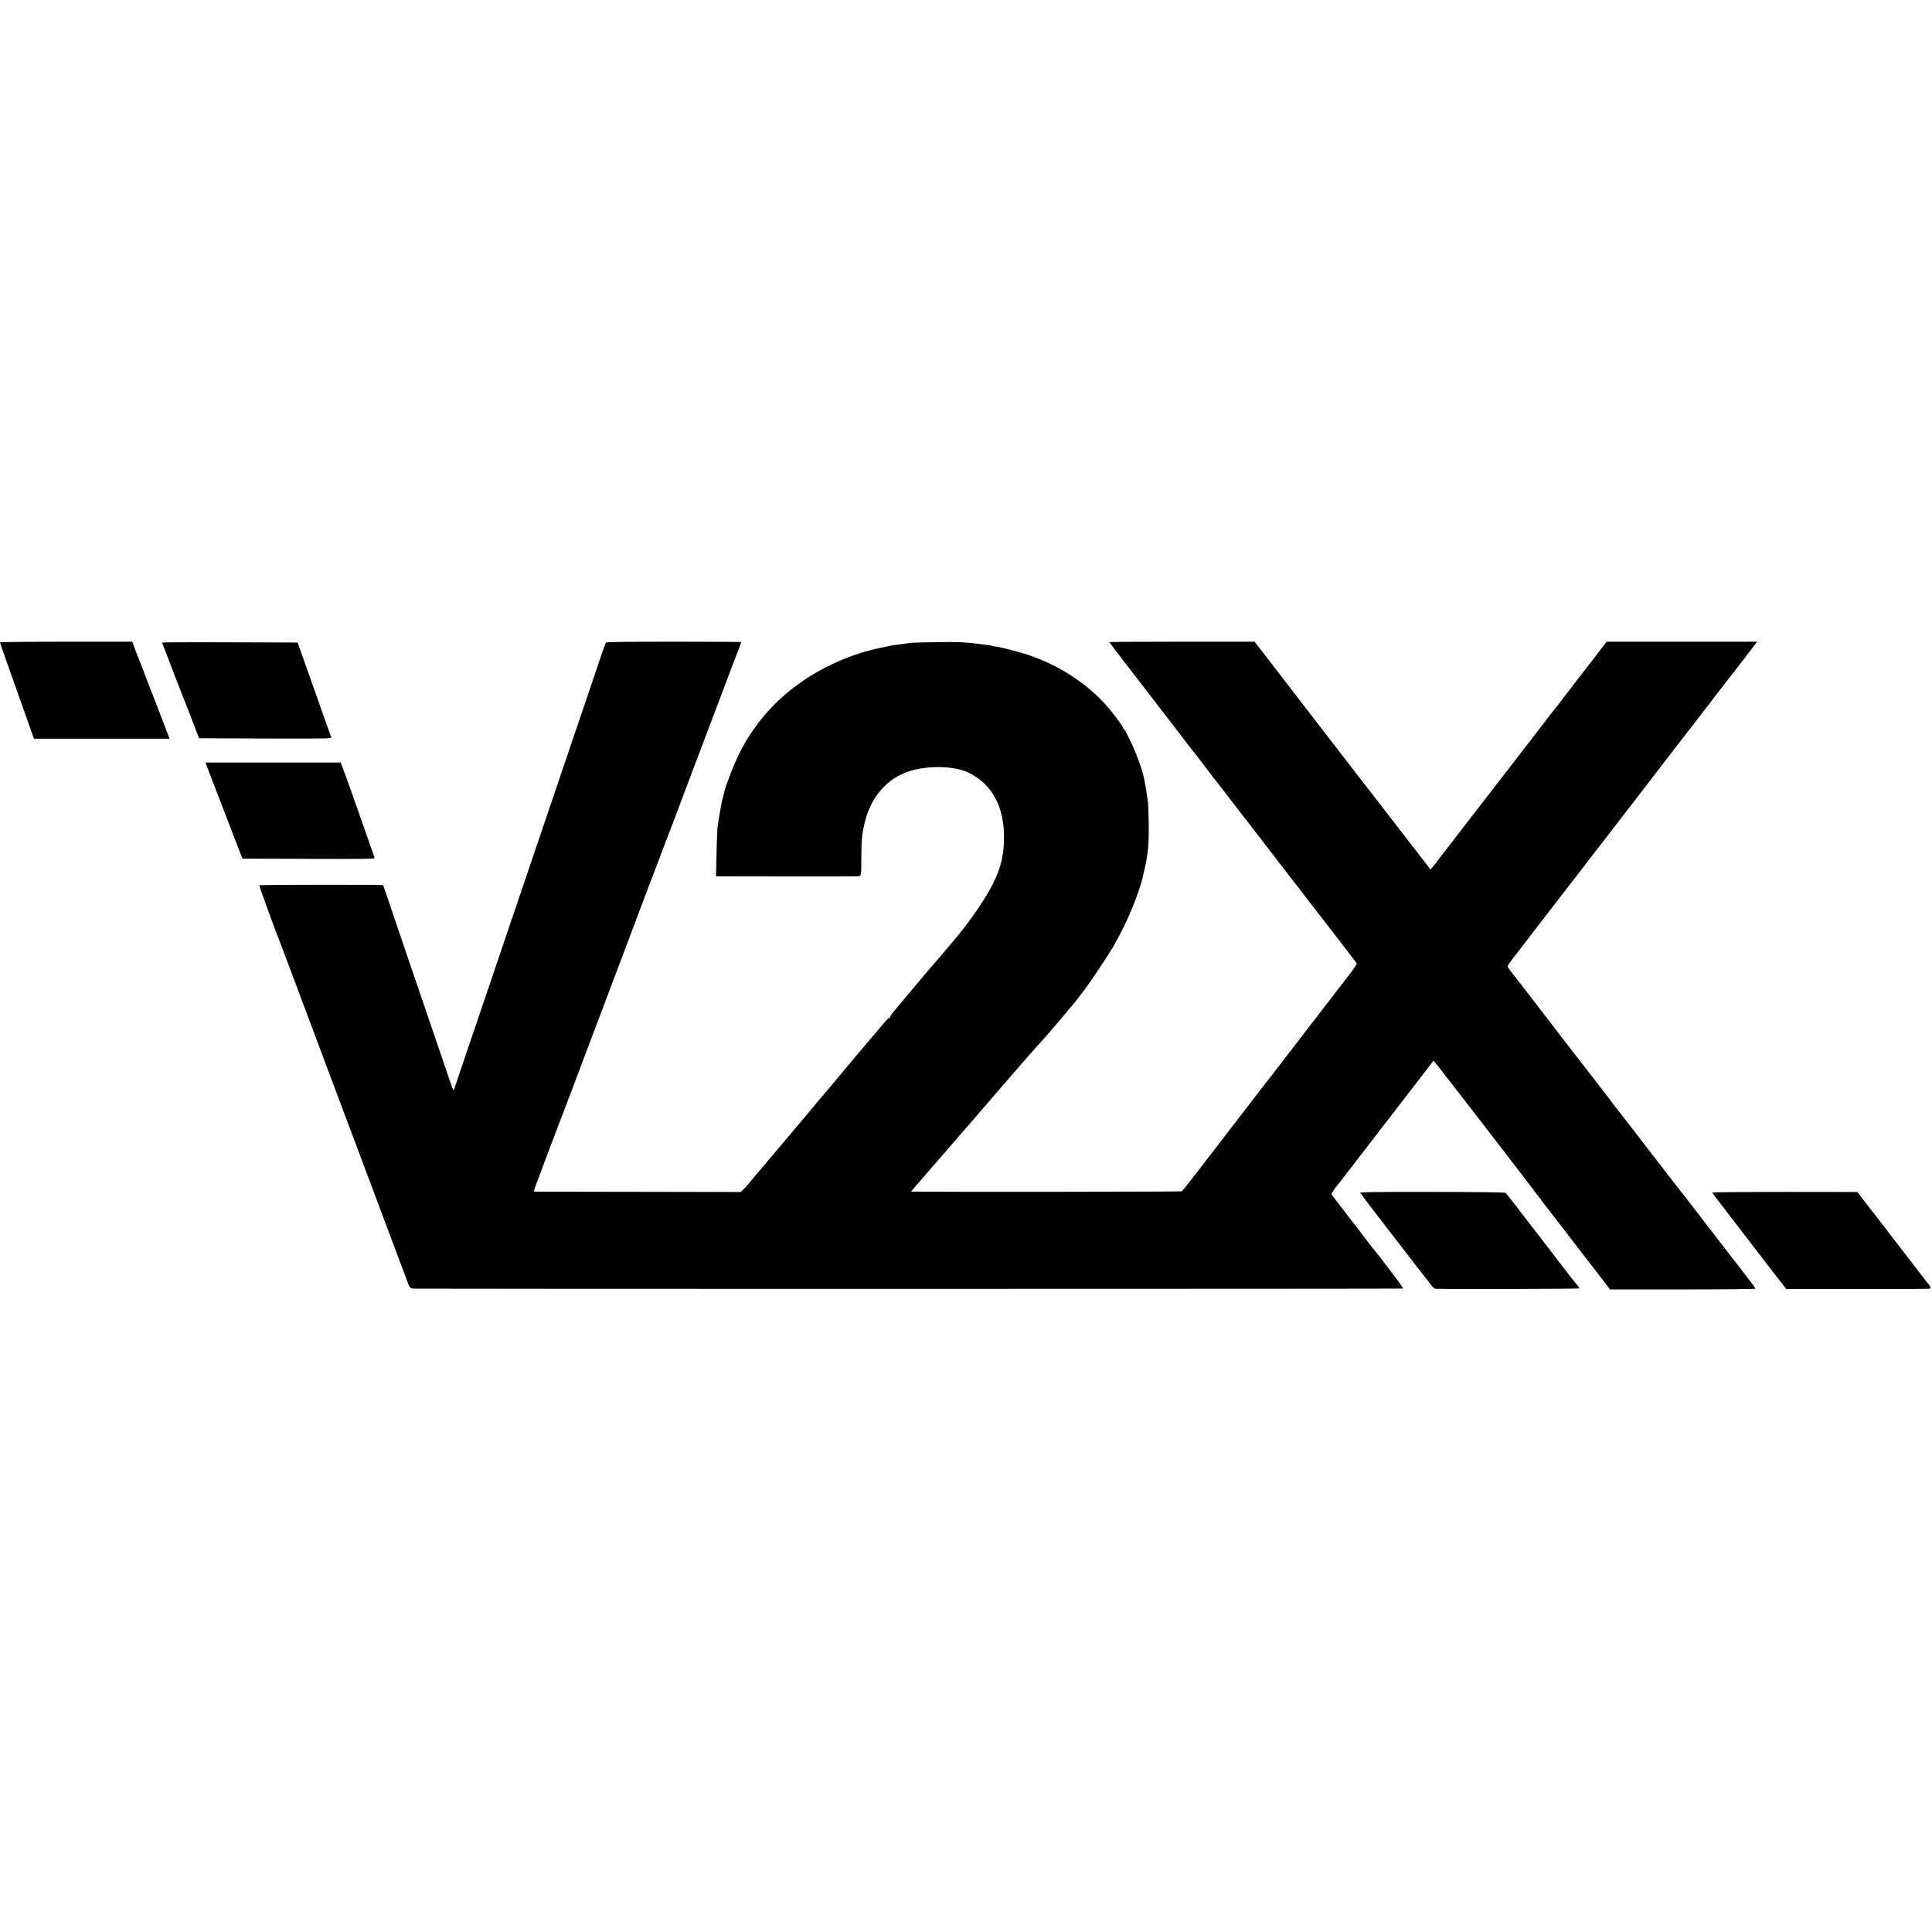 <?xml version="1.0" standalone="no"?>
<!DOCTYPE svg PUBLIC "-//W3C//DTD SVG 20010904//EN"
 "http://www.w3.org/TR/2001/REC-SVG-20010904/DTD/svg10.dtd">
<svg version="1.0" xmlns="http://www.w3.org/2000/svg"
 width="2231pt" height="2231pt" viewBox="0 0 2231 2231"
 preserveAspectRatio="xMidYMid meet">
<g transform="translate(0,2231) scale(0.1,-0.1)"
fill="#000000" stroke="none">
<path d="M0 14892 c0 -5 16 -54 36 -108 54 -150 100 -281 244 -689 50 -143 96
-272 102 -287 l10 -28 783 0 783 0 -40 103 c-22 56 -64 167 -94 247 -31 80
-59 154 -64 165 -5 11 -37 92 -70 180 -34 88 -65 169 -69 180 -21 50 -80 202
-86 223 l-6 22 -765 0 c-420 0 -764 -4 -764 -8z"/>
<path d="M1913 14892 l-43 -3 14 -33 c7 -18 62 -158 120 -312 59 -153 111
-288 116 -299 5 -11 48 -119 94 -240 l85 -220 766 -3 c728 -2 767 -1 760 15
-4 10 -29 79 -55 153 -27 74 -56 155 -65 180 -9 25 -18 52 -20 60 -2 8 -20 58
-39 110 -19 52 -50 140 -69 195 -20 55 -59 166 -88 248 l-52 147 -151 1 c-579
3 -1338 3 -1373 1z"/>
<path d="M6995 14888 c-44 -119 -67 -186 -70 -198 -2 -8 -63 -188 -135 -400
-72 -212 -148 -437 -170 -500 -21 -63 -109 -322 -195 -575 -86 -253 -176 -518
-200 -590 -69 -206 -210 -619 -390 -1150 -92 -269 -184 -542 -205 -605 -21
-63 -100 -295 -175 -515 -74 -220 -151 -447 -171 -505 -19 -58 -37 -111 -40
-119 -2 -8 -7 -12 -9 -9 -6 5 -43 111 -165 473 -49 143 -116 341 -150 440
-124 359 -323 946 -407 1195 -47 140 -87 257 -89 259 -6 7 -1423 5 -1430 -2
-4 -4 195 -551 256 -701 5 -12 32 -83 60 -159 28 -76 55 -148 60 -160 8 -20
334 -889 400 -1067 15 -41 222 -592 460 -1225 238 -632 445 -1184 460 -1226
45 -124 40 -119 123 -120 358 -4 11381 -3 11388 1 4 3 -43 73 -107 155 -63 83
-122 160 -132 173 -19 26 -34 45 -124 157 -35 44 -90 116 -122 160 -33 44 -62
82 -66 85 -3 3 -19 23 -36 45 -16 22 -74 98 -129 170 -56 71 -104 135 -108
141 -6 10 27 60 80 124 7 8 70 89 140 180 69 91 170 221 223 290 53 69 154
199 224 290 70 91 133 172 139 180 7 8 48 62 92 119 44 58 105 136 135 176 30
39 75 97 99 129 l45 58 28 -34 c15 -18 61 -76 100 -128 61 -79 129 -166 195
-250 7 -8 109 -141 228 -295 118 -154 257 -334 308 -400 50 -65 135 -176 188
-245 52 -69 128 -168 168 -220 40 -52 82 -108 94 -124 12 -16 56 -72 97 -125
41 -53 175 -226 297 -386 123 -159 229 -297 236 -305 6 -9 32 -41 56 -73 l43
-57 839 0 c462 0 839 4 839 8 0 8 -28 48 -74 107 -13 17 -90 116 -170 220 -81
105 -152 197 -159 205 -7 8 -57 74 -112 145 -55 72 -103 135 -107 140 -18 22
-141 182 -162 209 -11 15 -32 42 -46 60 -15 17 -61 76 -103 131 -173 224 -349
452 -375 485 -15 19 -56 73 -92 120 -36 47 -103 134 -150 193 -47 60 -92 118
-100 130 -8 12 -88 116 -178 232 -89 115 -195 252 -235 303 -40 52 -97 126
-128 165 -30 40 -169 221 -309 402 -139 182 -277 360 -307 396 -29 36 -53 73
-53 81 0 8 37 62 83 120 74 96 392 507 526 682 30 39 129 168 221 286 180 232
461 598 550 713 30 40 121 158 202 262 80 105 250 325 377 490 127 165 237
307 245 316 7 8 31 40 54 71 22 30 47 61 54 69 8 8 25 30 38 49 14 19 30 42
37 50 7 8 80 103 163 210 83 107 156 202 163 210 6 8 47 61 90 118 l78 102
-869 0 -869 0 -79 -102 c-43 -57 -82 -107 -86 -113 -5 -5 -62 -80 -128 -165
-66 -85 -123 -159 -127 -165 -5 -5 -44 -57 -88 -115 -44 -58 -83 -107 -86
-110 -3 -3 -43 -54 -89 -115 -46 -60 -116 -151 -155 -201 -38 -50 -80 -104
-92 -120 -12 -16 -29 -38 -38 -49 -185 -238 -567 -733 -703 -909 -51 -67 -117
-152 -147 -191 -30 -38 -82 -106 -116 -150 -105 -137 -99 -131 -108 -116 -5 7
-42 57 -84 110 -63 80 -281 362 -666 861 -36 47 -71 92 -78 100 -6 8 -67 87
-135 175 -134 174 -143 185 -517 670 -140 182 -319 414 -399 518 l-145 187
-838 0 c-462 0 -839 -2 -839 -5 0 -2 64 -87 143 -189 261 -338 531 -689 598
-776 119 -157 303 -395 309 -400 3 -3 39 -50 80 -105 41 -55 83 -109 92 -120
9 -11 60 -76 113 -145 52 -69 101 -132 108 -140 6 -9 32 -42 57 -75 25 -33 47
-62 50 -65 6 -6 20 -24 209 -270 78 -102 148 -192 154 -200 7 -9 58 -74 112
-145 55 -72 105 -137 112 -145 7 -8 70 -89 139 -180 135 -174 185 -239 299
-386 38 -50 81 -105 95 -124 14 -18 60 -78 103 -134 44 -55 81 -106 84 -112 2
-7 -35 -63 -83 -125 -161 -208 -748 -971 -788 -1023 -21 -28 -60 -78 -85 -111
-25 -33 -57 -74 -71 -91 -14 -16 -36 -45 -50 -64 -14 -18 -41 -54 -61 -79 -38
-50 -624 -810 -777 -1009 -52 -67 -99 -125 -105 -129 -8 -5 -2599 -8 -3045 -4
l-83 1 93 108 c51 59 105 121 119 137 88 100 261 300 304 351 28 32 66 77 86
99 20 22 83 94 140 161 210 244 603 699 609 704 3 3 39 43 80 90 41 47 77 87
80 90 33 30 391 452 427 504 12 17 26 36 31 41 62 73 298 424 376 559 153 265
298 617 341 826 2 8 10 47 19 85 34 154 44 276 41 495 -2 118 -6 231 -9 250
-3 19 -8 55 -11 78 -4 24 -8 54 -11 65 -2 12 -9 51 -15 87 -18 117 -99 344
-176 494 -20 39 -41 81 -47 93 -6 13 -14 23 -18 23 -5 0 -8 5 -8 11 0 21 -137
202 -219 290 -230 247 -530 437 -872 555 -95 32 -309 88 -380 98 -20 3 -42 7
-50 10 -8 3 -36 7 -64 10 -27 3 -68 8 -90 11 -136 19 -219 23 -465 20 -151 -2
-295 -6 -320 -9 -70 -9 -214 -30 -220 -31 -14 -3 -118 -26 -135 -29 -290 -59
-606 -193 -865 -366 -253 -170 -456 -373 -622 -623 -32 -49 -58 -90 -58 -92 0
-2 -19 -36 -42 -77 -73 -129 -196 -439 -213 -541 -3 -16 -8 -33 -10 -37 -2 -4
-7 -20 -9 -36 -3 -16 -8 -40 -11 -54 -8 -37 -33 -198 -40 -250 -3 -25 -8 -161
-11 -302 l-6 -258 784 -1 c431 -1 801 0 823 1 75 2 71 -9 71 183 0 247 8 319
49 474 74 274 260 480 505 557 223 71 530 62 692 -20 260 -131 398 -380 402
-724 1 -220 -32 -364 -130 -560 -77 -154 -263 -428 -396 -585 -9 -11 -45 -54
-79 -95 -72 -87 -231 -273 -240 -280 -3 -3 -86 -102 -185 -220 -98 -118 -205
-246 -237 -283 -32 -37 -55 -73 -51 -79 4 -6 3 -8 -3 -5 -11 7 -32 -15 -143
-148 -41 -49 -77 -92 -80 -95 -4 -3 -74 -86 -157 -185 -166 -199 -432 -516
-466 -555 -12 -14 -42 -50 -67 -80 -25 -30 -47 -57 -50 -60 -3 -3 -26 -30 -51
-60 -36 -43 -300 -356 -454 -539 -11 -13 -25 -29 -30 -35 -6 -6 -33 -38 -61
-71 -27 -33 -61 -73 -74 -90 -14 -16 -38 -43 -55 -60 l-30 -30 -1180 2 c-649
1 -1188 2 -1197 2 -16 1 -14 10 13 84 52 142 290 771 299 792 5 11 61 160 126
330 64 171 133 355 154 410 74 193 427 1127 465 1230 12 33 72 193 134 355 62
162 139 367 172 455 34 88 65 169 69 180 5 11 25 65 45 120 20 55 41 109 46
120 5 11 33 85 63 165 30 80 181 480 336 890 155 410 292 772 305 805 36 97
84 224 121 318 19 48 34 89 34 92 0 3 -351 5 -780 5 -615 0 -782 -3 -785 -12z"/>
<path d="M2395 13445 c13 -33 26 -69 30 -80 4 -11 11 -29 16 -40 4 -11 26 -67
48 -125 22 -58 101 -262 175 -455 l135 -350 767 -3 c727 -2 766 -1 759 15 -8
21 -120 340 -140 398 -15 46 -33 94 -139 395 -42 118 -85 235 -95 260 l-17 45
-781 0 -781 0 23 -60z"/>
<path d="M15707 8533 c3 -7 9 -13 14 -13 5 0 9 -5 9 -10 0 -6 42 -64 93 -129
50 -66 116 -150 144 -188 224 -291 489 -633 510 -658 13 -16 37 -47 51 -67 15
-20 36 -38 47 -40 34 -6 1654 -3 1660 4 3 3 0 12 -7 19 -15 16 -170 213 -238
304 -25 33 -51 66 -57 75 -7 8 -76 98 -154 200 -200 260 -380 493 -391 505 -6
7 -302 10 -848 11 -697 1 -837 -1 -833 -13z"/>
<path d="M19772 8538 c2 -5 49 -69 106 -141 56 -73 212 -276 347 -452 136
-176 258 -335 273 -354 15 -19 50 -64 78 -100 l50 -66 815 0 c448 -1 824 1
836 3 20 4 21 7 11 26 -6 11 -14 23 -17 26 -3 3 -20 23 -36 45 -16 22 -35 47
-42 55 -7 8 -94 121 -193 250 -99 129 -186 242 -193 250 -7 9 -33 42 -57 75
-25 33 -53 69 -62 80 -9 11 -67 85 -128 165 l-112 145 -839 1 c-510 0 -838 -3
-837 -8z"/>
</g>
</svg>
